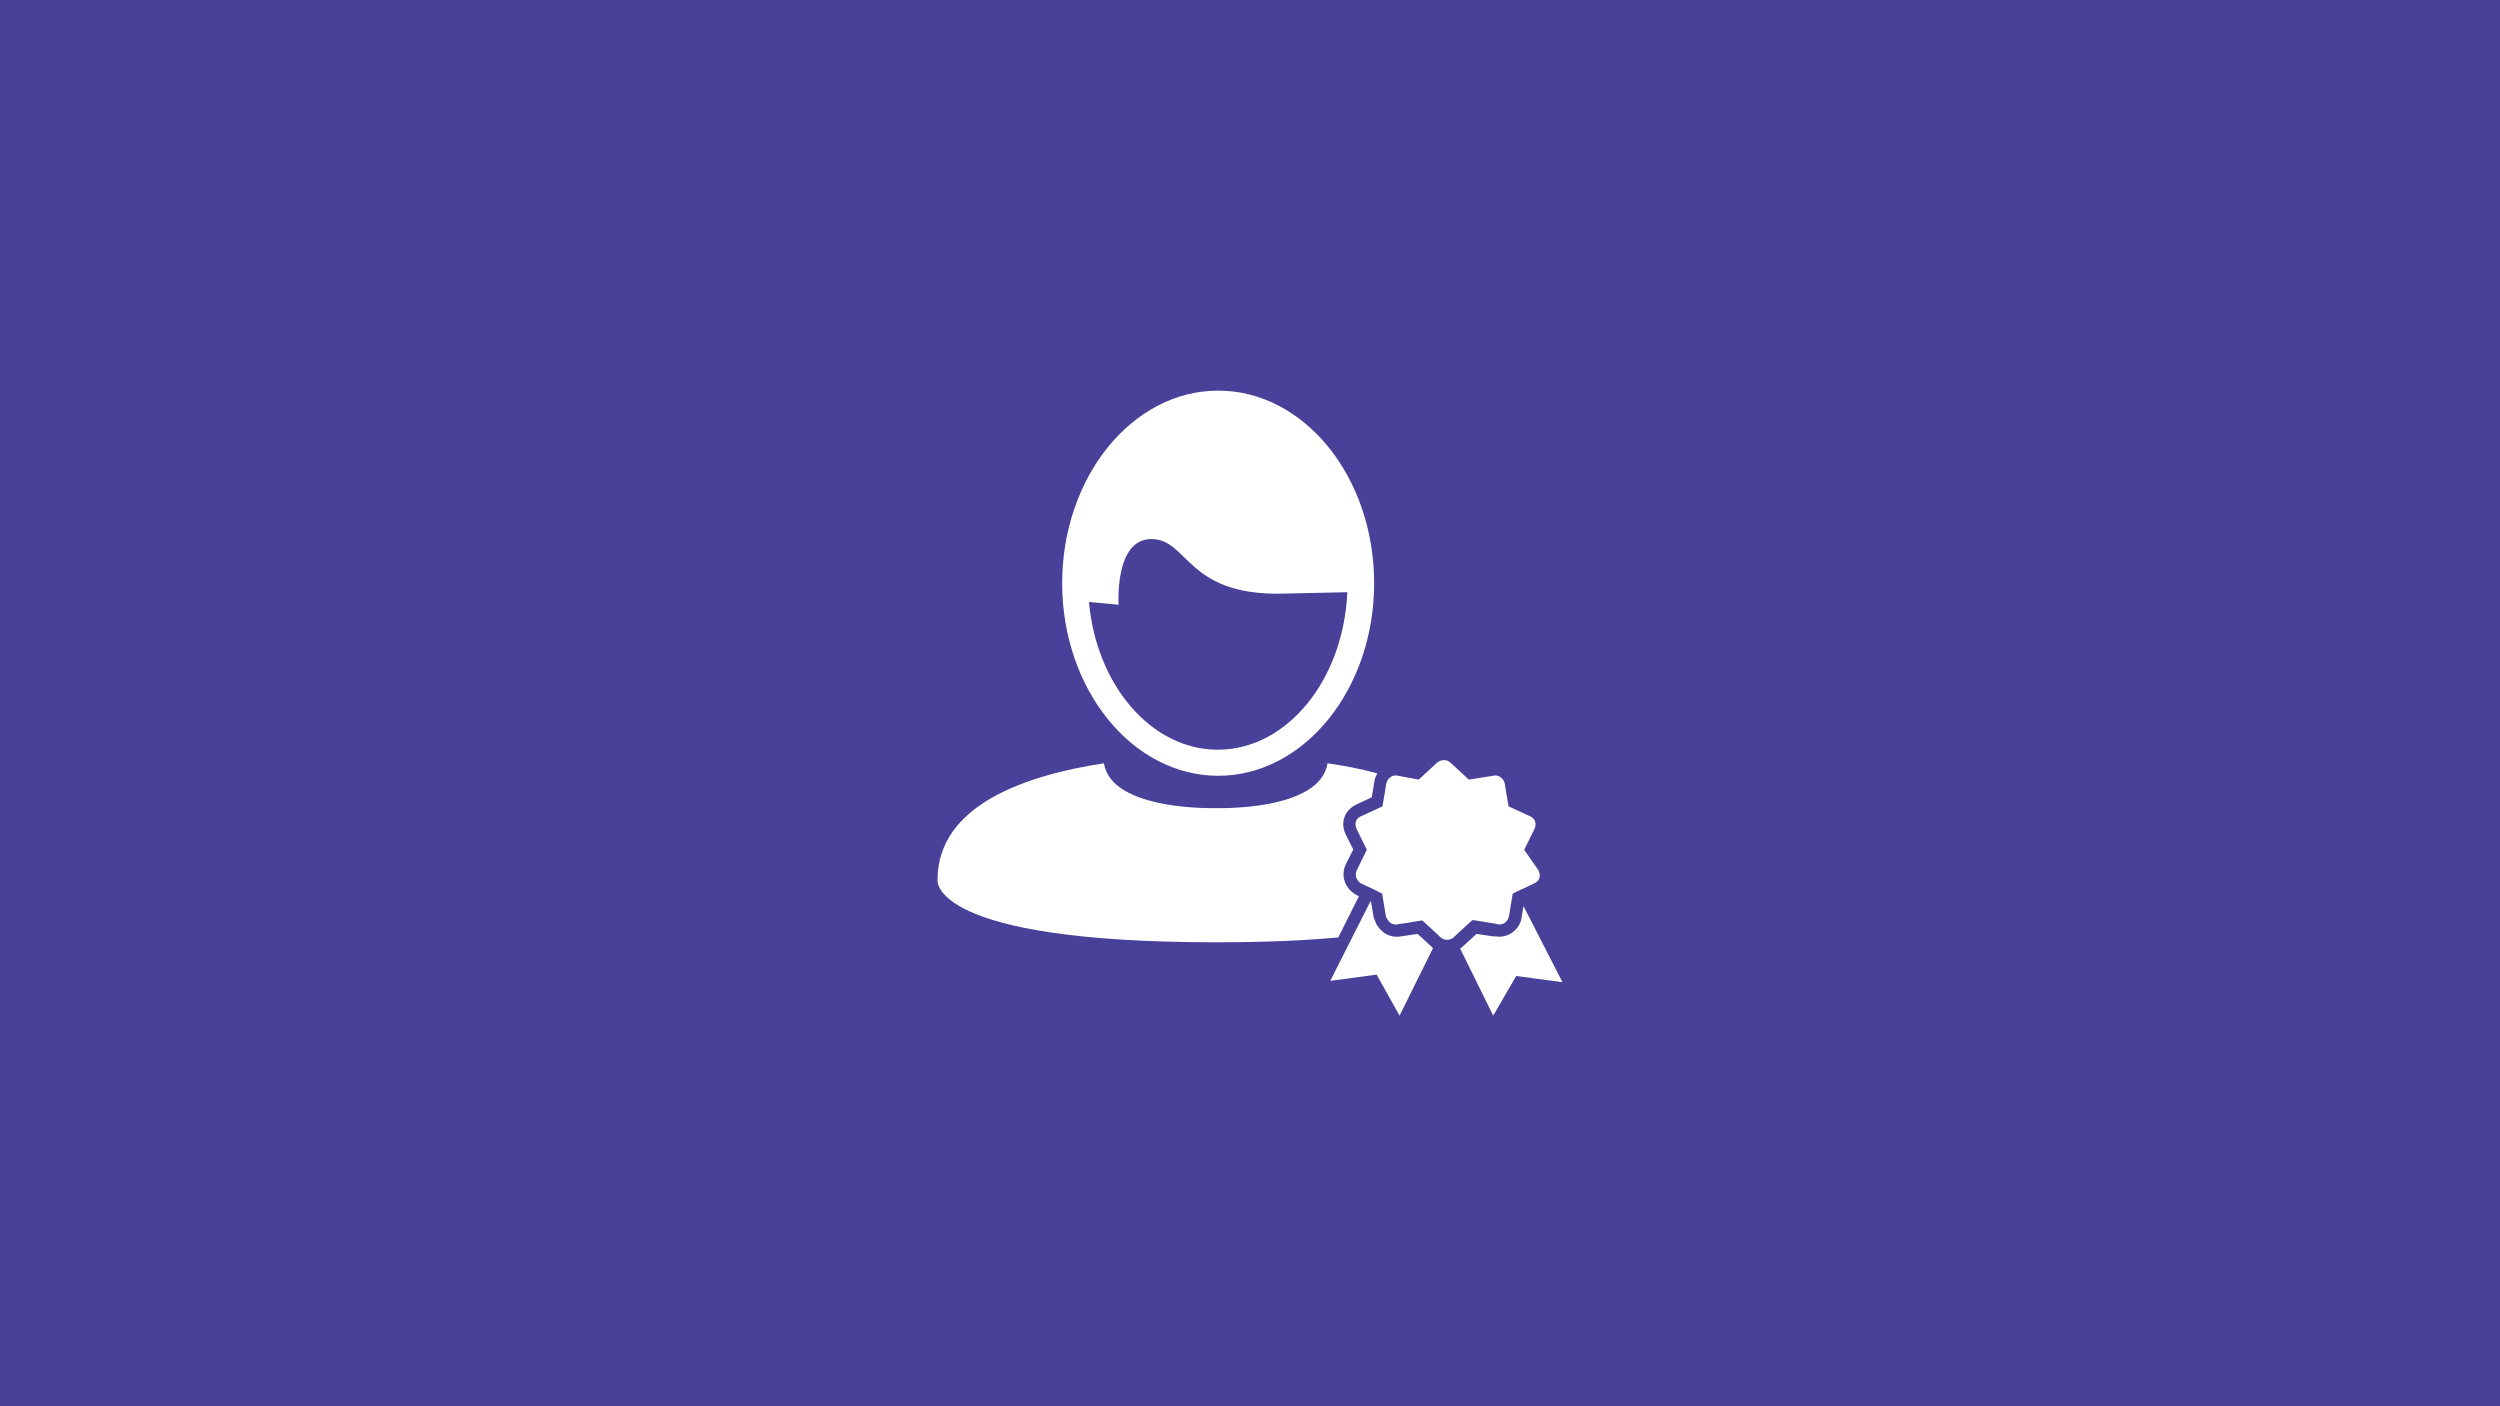 <?xml version="1.0" encoding="utf-8"?>
<!-- Generator: Adobe Illustrator 19.0.0, SVG Export Plug-In . SVG Version: 6.00 Build 0)  -->
<svg version="1.1" id="Layer_1" xmlns="http://www.w3.org/2000/svg" xmlns:xlink="http://www.w3.org/1999/xlink" x="0px" y="0px"
	 viewBox="0 0 640 360" enable-background="new 0 0 640 360" xml:space="preserve">
<rect id="XMLID_1_" fill="#49409A" width="640" height="360"/>
<g id="XMLID_2_">
	<g id="Layer_3">
		<g>
			<path id="XMLID_8_" fill="#FFFFFF" d="M347.857,229.477L347.857,229.477l-0.713-0.445l-0.267-0.089l-0.178-0.178
				c-2.585-1.691-3.476-4.894-2.139-7.564l1.872-3.737l-1.872-3.737c-1.515-3.026-0.446-6.229,2.585-7.742l4.011-1.869l0.713-4.182
				v-0.089v-0.089c0.178-0.623,0.446-1.246,0.713-1.78c-4.189-1.157-8.557-1.958-12.746-2.581
				c-1.872,12.369-28.612,11.479-28.612,11.479s-26.74,0.801-28.612-11.479c-19.787,3.026-42.605,10.59-42.605,29.9
				c0,0-2.139,15.929,71.217,15.929c12.568,0,22.818-0.445,31.375-1.246L347.857,229.477z"/>
			<path fill="#FFFFFF" d="M311.848,198.598c22.016,0,39.932-22.158,39.932-49.299c0-27.23-17.916-49.299-39.932-49.299
				c-22.016,0-39.932,22.158-39.932,49.299S289.832,198.598,311.848,198.598z M294.734,137.998c9.537,0,8.913,14.505,33.514,13.971
				c9.715-0.178,14.44-0.356,16.668-0.356c-0.98,22.425-15.42,40.311-33.157,40.311c-17.024,0-31.107-16.552-32.979-37.82
				l7.576,0.712C286.356,154.727,285.286,137.998,294.734,137.998z"/>
			<g>
				<path id="XMLID_5_" fill="#FFFFFF" d="M362.921,239.088l-2.496,0.356l-1.783,0.267c-0.357,0.089-0.802,0.089-1.159,0.089
					c-1.337,0-2.674-0.534-3.654-1.424c-0.446-0.356-0.891-0.89-1.248-1.424c-0.267-0.356-0.357-0.712-0.535-1.157
					c-0.089-0.178-0.178-0.356-0.267-0.623l0,0c0,0,0-0.089-0.089-0.089l-0.267-1.691l-0.446-2.581h-0.178l-4.278,8.454
					l-5.972,11.835l11.855-1.602L358.286,260l8.557-17.264c-0.357-0.356-0.357-0.356-0.624-0.623L362.921,239.088z"/>
				<path id="XMLID_4_" fill="#FFFFFF" d="M390.017,231.969l-0.535,3.115v0.089v0.089c-0.624,2.67-3.031,4.538-5.704,4.538
					c-0.357,0-0.624-0.089-0.98-0.089c-0.267,0-0.535,0-0.535,0l-4.278-0.623l-3.209,2.937c-0.267,0.267-0.624,0.534-0.98,0.801
					L382.263,260l5.883-10.145L400,251.457L390.017,231.969z"/>
				<path id="XMLID_3_" fill="#FFFFFF" d="M377.093,235.528l5.972,0.979l0.267,0.089c0.178,0,0.357,0.089,0.535,0.089
					c1.159,0,2.139-0.89,2.407-2.047l0.98-5.873l1.248-0.623l1.159-0.534l1.515-0.712l1.694-0.801
					c1.337-0.623,1.604-1.958,0.98-3.293l-3.654-5.25l2.585-5.25c0.624-1.335,0.357-2.581-0.98-3.293l-5.615-2.581l-0.98-5.873
					c-0.267-1.157-1.337-2.047-2.407-2.047c-0.178,0-0.357,0-0.535,0.089l-6.239,0.979l-4.635-4.271
					c-0.535-0.534-1.159-0.712-1.783-0.712s-1.337,0.267-1.783,0.712l-4.635,4.271l-5.259-0.979c-0.178,0-0.446-0.089-0.624-0.089
					c-0.535,0-0.98,0.178-1.337,0.445c-0.535,0.356-0.891,0.89-1.07,1.602l-0.98,5.873l-5.615,2.581
					c-1.337,0.623-1.604,1.958-0.98,3.293l2.585,5.25l-2.585,5.25c-0.624,1.335,0,2.581,0.98,3.293l3.387,1.602l2.139,1.068
					l0.713,4.36l0.267,1.513c0.089,0.178,0.178,0.356,0.267,0.534c0.446,0.89,1.248,1.513,2.228,1.513c0.178,0,0.357,0,0.535-0.089
					l1.961-0.267l4.278-0.712l0.802,0.712l3.833,3.56c0.535,0.534,1.159,0.712,1.783,0.712c0.267,0,0.535-0.089,0.802-0.178
					c0.357-0.089,0.713-0.267,0.98-0.623l4.457-4.093L377.093,235.528z"/>
			</g>
		</g>
	</g>
	<g id="Credits">
	</g>
</g>
</svg>
